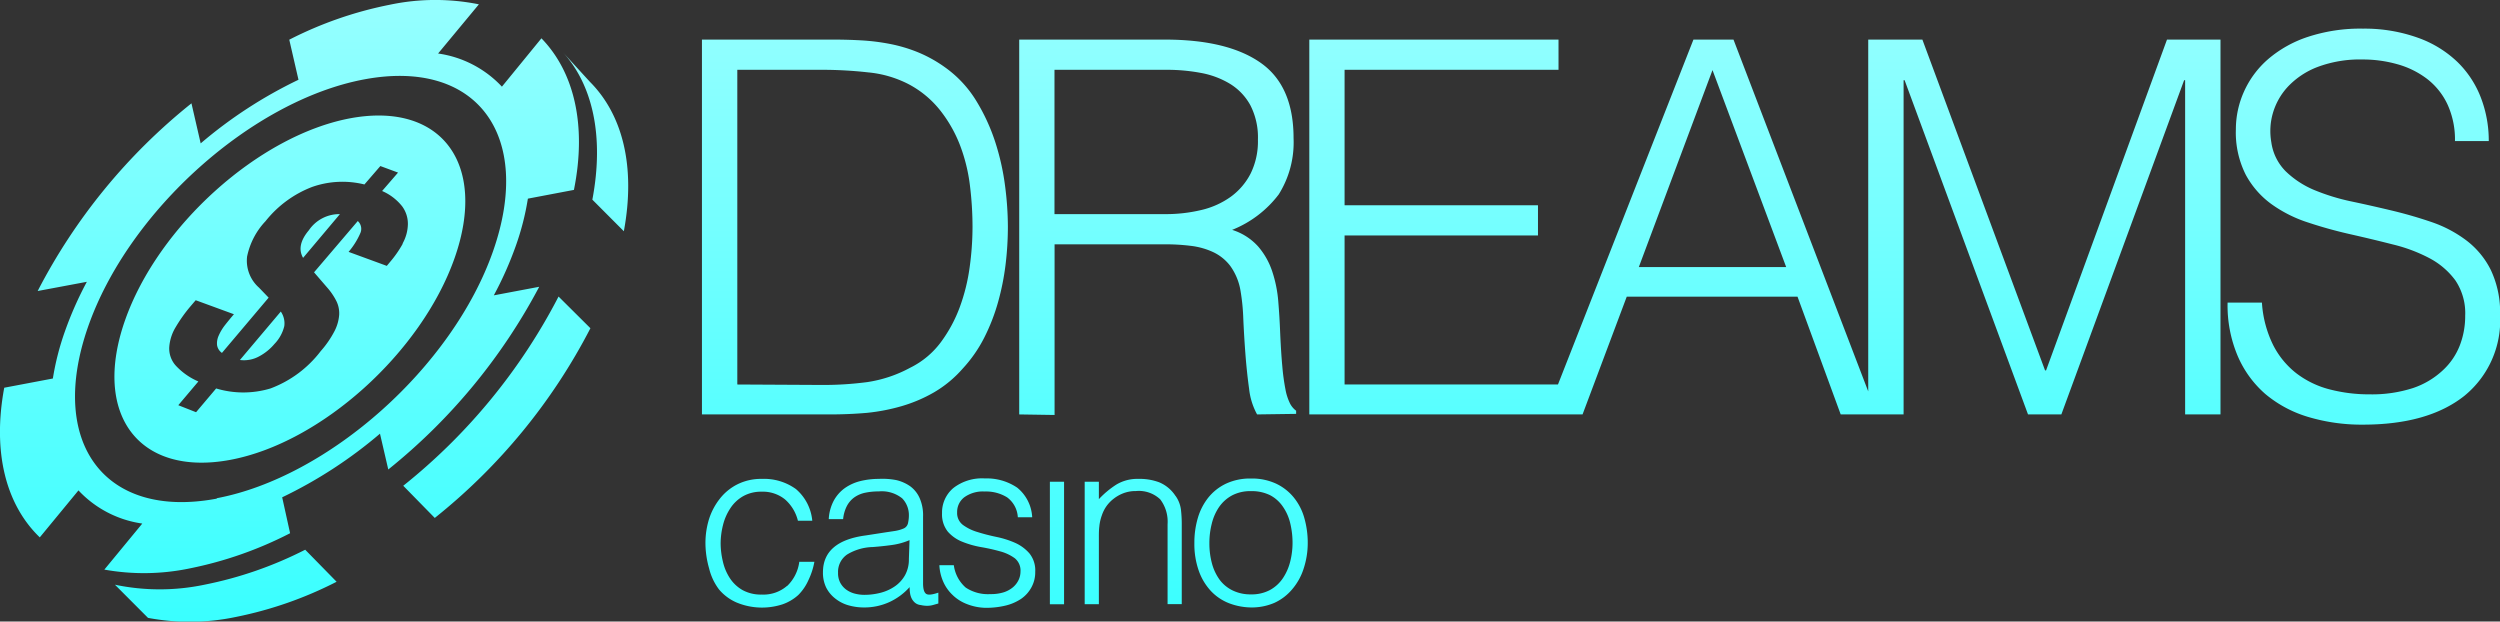 <svg xmlns="http://www.w3.org/2000/svg" xmlns:xlink="http://www.w3.org/1999/xlink" viewBox="0 0 271.46 67.49"><rect x="0" y="0" width="271.46" height="67.49" fill="#333333" stroke="none"/><defs><style>.cls-1{fill:url(#linear-gradient);}</style><linearGradient id="linear-gradient" x1="561.5" y1="-54.72" x2="561.5" y2="19.97" gradientTransform="translate(-425.77 52.31)" gradientUnits="userSpaceOnUse"><stop offset="0" stop-color="#9ff"/><stop offset="1" stop-color="#3ff"/></linearGradient></defs><title>Asset 1</title><g id="Layer_2" data-name="Layer 2"><g id="Layer_1-2" data-name="Layer 1"><path class="cls-1" d="M22.2,63.49a23.68,23.68,0,0,1-9.72,0l3.59,3.6a24.32,24.32,0,0,0,9.55-.1,42,42,0,0,0,10.93-3.82l-3.41-3.48A42,42,0,0,1,22.2,63.49ZM58.55,31.14l-4.93.93A38.21,38.21,0,0,0,56,26.72a28.69,28.69,0,0,0,1.32-5.15l5-.95c1.42-7.08,0-12.83-3.53-16.46L54.5,9.41a11.74,11.74,0,0,0-6.93-3.6L52,.47a23.9,23.9,0,0,0-9.7.05A41.64,41.64,0,0,0,31.41,4.31l1,4.35a49,49,0,0,0-10.62,6.91l-1-4.35A63.19,63.19,0,0,0,4.09,31.6l5.34-1a38.49,38.49,0,0,0-2.37,5.35A28.79,28.79,0,0,0,5.74,41.1l-5.28,1c-1.3,7,.18,12.71,3.86,16.25l0,0,4.2-5.1a11.74,11.74,0,0,0,6.93,3.6l-4.12,5a24.28,24.28,0,0,0,9.27-.13,41.68,41.68,0,0,0,10.9-3.82L30.64,54a49.07,49.07,0,0,0,10.62-6.91l.9,3.89A63.43,63.43,0,0,0,58.55,31.14Zm-35,23c-12.14,2.29-18.39-6-14-18.62s17.83-24.62,30-26.9,18.4,6,14,18.62S35.67,51.81,23.53,54.1ZM133.59,28.88a6.39,6.39,0,0,1,1.1,2.63,22.43,22.43,0,0,1,.31,3.05q.08,1.87.23,3.85t.4,3.79A7.47,7.47,0,0,0,136.5,45l4.24-.06v-.34a2.29,2.29,0,0,1-.68-.82,5.81,5.81,0,0,1-.48-1.5,23.32,23.32,0,0,1-.34-2.49Q139.1,38.3,139,36q-.06-1.58-.2-3.28a13.8,13.8,0,0,0-.65-3.23,8,8,0,0,0-1.53-2.72,6.33,6.33,0,0,0-2.83-1.81,11.85,11.85,0,0,0,5.06-3.85A10.63,10.63,0,0,0,140.46,15q0-5.66-3.56-8.17T126.61,4.3H110.67V45l3.84.06V26.53h12.09a21.72,21.72,0,0,1,2.74.17,7.93,7.93,0,0,1,2.4.68A5,5,0,0,1,133.59,28.88Zm-7.09-5.63h-12V7.58h12.21a19.76,19.76,0,0,1,3.7.34,9.33,9.33,0,0,1,3.16,1.19,6.22,6.22,0,0,1,2.2,2.32,7.62,7.62,0,0,1,.82,3.73,7.91,7.91,0,0,1-.79,3.68,7.13,7.13,0,0,1-2.15,2.52,9,9,0,0,1-3.19,1.44A16.61,16.61,0,0,1,126.5,23.25ZM94.13,44.83a21,21,0,0,0,3.81-.74,15.93,15.93,0,0,0,3.5-1.5,12.5,12.5,0,0,0,3.08-2.55,14.79,14.79,0,0,0,2.35-3.37,21.14,21.14,0,0,0,1.5-3.85,27.27,27.27,0,0,0,.82-4.1,34.17,34.17,0,0,0,.25-4.13,35,35,0,0,0-.31-4.44,26.29,26.29,0,0,0-1.07-4.75A20.92,20.92,0,0,0,106,10.94a12.38,12.38,0,0,0-3.33-3.59,14.55,14.55,0,0,0-2.91-1.64,16.24,16.24,0,0,0-3.08-.93,23,23,0,0,0-3.22-.4q-1.64-.09-3.33-.08H76.22V45h13.9Q92.16,45,94.13,44.83ZM80.06,41.75V7.58h9.21a44.63,44.63,0,0,1,5,.28A12,12,0,0,1,98.6,9.11,10.76,10.76,0,0,1,102.1,12a14.52,14.52,0,0,1,2.15,3.79,18.48,18.48,0,0,1,1.07,4.36,36.77,36.77,0,0,1,.28,4.5,32.12,32.12,0,0,1-.31,4.36,20.51,20.51,0,0,1-1.07,4.33,15.26,15.26,0,0,1-2.06,3.82,9.21,9.21,0,0,1-3.33,2.77,14.12,14.12,0,0,1-4.66,1.56,36.2,36.2,0,0,1-4.89.31ZM33.54,25q-1.4,1.66-.63,3l4-4.75A4,4,0,0,0,33.54,25ZM61.06,5.61c3.25,3.51,4.58,9.1,3.26,16.07l3.42,3.43c1.3-7-.12-12.65-3.68-16.22Zm24.41,58a3.92,3.92,0,0,1-2.76.95,4.13,4.13,0,0,1-2.05-.47,4,4,0,0,1-1.38-1.27A5.5,5.5,0,0,1,78.5,61,8.67,8.67,0,0,1,78.25,59a8.27,8.27,0,0,1,.26-2,5.8,5.8,0,0,1,.8-1.82,4.09,4.09,0,0,1,1.38-1.3,4,4,0,0,1,2-.49,3.83,3.83,0,0,1,2.54.83,4.49,4.49,0,0,1,1.41,2.32h1.56a5.13,5.13,0,0,0-1.78-3.44A5.92,5.92,0,0,0,82.72,52a5.75,5.75,0,0,0-2.63.58,5.65,5.65,0,0,0-1.91,1.55A7,7,0,0,0,77,56.33a8.83,8.83,0,0,0-.4,2.66A10.17,10.17,0,0,0,77,61.73,6.21,6.21,0,0,0,78.07,64,5.17,5.17,0,0,0,80,65.43a7.18,7.18,0,0,0,5,.18,5,5,0,0,0,1.68-1A5.33,5.33,0,0,0,87.78,63a7.79,7.79,0,0,0,.65-2H86.79A4.42,4.42,0,0,1,85.47,63.63ZM26.05,39.09a3.43,3.43,0,0,0,2.08-.39,5.66,5.66,0,0,0,1.67-1.35,4.2,4.2,0,0,0,1.07-1.94,2.25,2.25,0,0,0-.38-1.58ZM38,12.85c-9.89,1.87-20.82,11.68-24.42,21.92s1.5,17,11.39,15.17S45.77,38.27,49.37,28,47.87,11,38,12.85Zm5.74,13.6a11.93,11.93,0,0,1-1.39,2l-.35.42-4.15-1.52a8,8,0,0,0,1.26-2A1.15,1.15,0,0,0,38.85,24L34.1,29.57l1.57,1.82a7,7,0,0,1,.87,1.33,3,3,0,0,1,.29,1.45,4.59,4.59,0,0,1-.49,1.75,10.73,10.73,0,0,1-1.51,2.2,12.25,12.25,0,0,1-5.46,4.06,10.23,10.23,0,0,1-5.9,0l-2.18,2.58L19.36,44l2.18-2.58a7.16,7.16,0,0,1-2.48-1.75,2.78,2.78,0,0,1-.68-2,4.85,4.85,0,0,1,.71-2.17,16.11,16.11,0,0,1,1.63-2.28l.53-.62,4.15,1.52q-.53.62-1,1.22a5.27,5.27,0,0,0-.67,1.14,2,2,0,0,0-.16,1,1.26,1.26,0,0,0,.53.84l5.07-6-1.05-1.09a3.9,3.9,0,0,1-1.29-3.37,7.88,7.88,0,0,1,2-3.84,11.91,11.91,0,0,1,5.06-3.72,9.91,9.91,0,0,1,5.68-.27l1.73-2,1.92.71-1.73,2a5.6,5.6,0,0,1,2.19,1.68,3.2,3.2,0,0,1,.61,1.91A4.47,4.47,0,0,1,43.71,26.45Zm.06,26.31,3.41,3.48a63.72,63.72,0,0,0,16.9-20.6L60.65,32.2A63.74,63.74,0,0,1,43.77,52.76ZM114,65.61h1.54V52.31H114Zm13.64-11.76a3.89,3.89,0,0,0-1.77-1.48A6.05,6.05,0,0,0,123.6,52a4.4,4.4,0,0,0-2.37.61,9.83,9.83,0,0,0-1.91,1.59V52.31h-1.54v13.3h1.54V58.45c0-.46,0-.89.05-1.28a4.89,4.89,0,0,1,.28-1.23,3.8,3.8,0,0,1,.51-1,3.9,3.9,0,0,1,.81-.82,4.05,4.05,0,0,1,1.06-.58,3.73,3.73,0,0,1,1.31-.22,3.38,3.38,0,0,1,2.64.9,4,4,0,0,1,.8,2.7v8.68h1.54v-8.7a13.52,13.52,0,0,0-.09-1.58A3.31,3.31,0,0,0,127.65,53.85Zm94.53-13.63h-.11L208.74,4.3h-5.88V42.5L188.23,4.3h-4.35L169.17,41.75H146V25.57h21V22.29H146V7.58h23.23V4.3H142.17V45h29.67l4.8-12.79h18.54L199.87,45h6.83V8.71h.11L220.21,45h3.62L237.16,8.71h.11V45h3.84V4.3H235.3ZM177.95,29l8-21.39,8,21.39ZM140.47,54a5.53,5.53,0,0,0-1.92-1.49,6.24,6.24,0,0,0-2.72-.55,6.18,6.18,0,0,0-2.69.55,5.48,5.48,0,0,0-1.92,1.5,6.45,6.45,0,0,0-1.15,2.22,9.39,9.39,0,0,0-.38,2.73,8.72,8.72,0,0,0,.49,3.05,6.28,6.28,0,0,0,1.32,2.18,5.39,5.39,0,0,0,1.95,1.31,6.91,6.91,0,0,0,2.4.46,6.21,6.21,0,0,0,2.53-.5A5.48,5.48,0,0,0,140.3,64a6.48,6.48,0,0,0,1.24-2.21A8.92,8.92,0,0,0,142,59a9.85,9.85,0,0,0-.37-2.75A6.17,6.17,0,0,0,140.47,54Zm-.38,7a5.7,5.7,0,0,1-.8,1.8,4,4,0,0,1-1.4,1.27,4.2,4.2,0,0,1-2.06.47,4.41,4.41,0,0,1-1.95-.41A3.87,3.87,0,0,1,132.47,63a5.35,5.35,0,0,1-.86-1.78,8.33,8.33,0,0,1-.29-2.27,8.48,8.48,0,0,1,.26-2.09,5.5,5.5,0,0,1,.79-1.8,4.05,4.05,0,0,1,1.4-1.26,4.22,4.22,0,0,1,2.06-.47,4.5,4.5,0,0,1,2.08.44A3.83,3.83,0,0,1,139.29,55a5.25,5.25,0,0,1,.8,1.78,9.14,9.14,0,0,1,.26,2.21A8.37,8.37,0,0,1,140.09,61ZM270.47,29.33a9.12,9.12,0,0,0-2.63-3.2,13.46,13.46,0,0,0-3.76-2q-2.12-.73-4.38-1.27t-4.44-1a22.84,22.84,0,0,1-4-1.24,10,10,0,0,1-3.05-2,5.53,5.53,0,0,1-1.58-3.17,7,7,0,0,1,.17-3.17,7.16,7.16,0,0,1,1.64-2.88,8.68,8.68,0,0,1,3.19-2.12,13.1,13.1,0,0,1,4.94-.82,13.7,13.7,0,0,1,3.73.51,9.53,9.53,0,0,1,3.22,1.58,7.54,7.54,0,0,1,2.23,2.77,9.15,9.15,0,0,1,.82,4h3.67a13,13,0,0,0-.85-4.7,10.83,10.83,0,0,0-2.54-3.88,12,12,0,0,0-4.27-2.63,17.18,17.18,0,0,0-6-1,18.21,18.21,0,0,0-6,.9,12.76,12.76,0,0,0-4.32,2.43,10.14,10.14,0,0,0-2.6,3.51,10,10,0,0,0-.88,4.07,10.18,10.18,0,0,0,1.07,4.95,9.53,9.53,0,0,0,2.8,3.2,14.34,14.34,0,0,0,4,2q2.23.74,4.58,1.27t4.58,1.1a17.08,17.08,0,0,1,4,1.5,8.29,8.29,0,0,1,2.8,2.4,6.38,6.38,0,0,1,1.07,3.85,8.83,8.83,0,0,1-.59,3.23,7.22,7.22,0,0,1-1.84,2.69A8.87,8.87,0,0,1,262,42.14a14.49,14.49,0,0,1-4.69.68,17,17,0,0,1-4.35-.54,10.06,10.06,0,0,1-3.59-1.73,9.1,9.1,0,0,1-2.54-3.08,12.07,12.07,0,0,1-1.22-4.61h-3.73a14.09,14.09,0,0,0,1.1,5.8A11.43,11.43,0,0,0,246,42.8a13,13,0,0,0,4.69,2.49,20.22,20.22,0,0,0,5.88.82q7.06,0,11-3.11a10.58,10.58,0,0,0,3.9-8.77A10.78,10.78,0,0,0,270.47,29.33ZM100.55,64.47q-.32-.24-.32-1.14V56.09a4.6,4.6,0,0,0-.37-2,3.21,3.21,0,0,0-1-1.27,4.36,4.36,0,0,0-1.54-.69A7.82,7.82,0,0,0,95.41,52a8.35,8.35,0,0,0-2,.24,5,5,0,0,0-1.69.77,4.09,4.09,0,0,0-1.19,1.36,4.78,4.78,0,0,0-.54,2h1.56a3.92,3.92,0,0,1,.42-1.45,2.69,2.69,0,0,1,.82-.93,3.2,3.2,0,0,1,1.17-.49,7.06,7.06,0,0,1,1.46-.14,3.53,3.53,0,0,1,2.55.76A2.62,2.62,0,0,1,98.69,56a3.83,3.83,0,0,1-.09.78.82.82,0,0,1-.47.6,4,4,0,0,1-1,.28l-1,.15L94,58.14q-4.64.62-4.64,4a3.66,3.66,0,0,0,.36,1.68,3.55,3.55,0,0,0,1,1.19,4.06,4.06,0,0,0,1.42.72,6.07,6.07,0,0,0,1.68.23,6.53,6.53,0,0,0,2.72-.57,6.67,6.67,0,0,0,2.23-1.64,4.31,4.31,0,0,0,.05.68A1.93,1.93,0,0,0,99,65a1.5,1.5,0,0,0,.37.46,1.17,1.17,0,0,0,.62.24,3,3,0,0,0,.69.08,2.37,2.37,0,0,0,.68-.1l.53-.15V64.35C101.19,64.59,100.76,64.63,100.55,64.47Zm-1.86-3.76a3.5,3.5,0,0,1-.41,1.73,3.61,3.61,0,0,1-1.09,1.21,4.88,4.88,0,0,1-1.55.71,7,7,0,0,1-1.79.23,4.09,4.09,0,0,1-1.06-.14,2.72,2.72,0,0,1-.92-.44,2.23,2.23,0,0,1-.64-.75A2.2,2.2,0,0,1,91,62.2a2.28,2.28,0,0,1,1-2,5.63,5.63,0,0,1,2.76-.8c.67-.05,1.33-.12,2-.21a7.39,7.39,0,0,0,2-.54Zm11.55-1.76a10,10,0,0,0-2.05-.65q-1.1-.23-2.05-.53a5.09,5.09,0,0,1-1.58-.77,1.61,1.61,0,0,1-.63-1.37A2,2,0,0,1,104.7,54a3.46,3.46,0,0,1,2.23-.63,4.35,4.35,0,0,1,2.42.63,2.88,2.88,0,0,1,1.17,2.17h1.56a4.41,4.41,0,0,0-1.63-3.22,5.89,5.89,0,0,0-3.5-1A5.08,5.08,0,0,0,103.51,53a3.47,3.47,0,0,0-1.22,2.73,3,3,0,0,0,.63,2,4.11,4.11,0,0,0,1.58,1.1,10.08,10.08,0,0,0,2.05.58,20,20,0,0,1,2.05.46,4.77,4.77,0,0,1,1.58.74,1.71,1.71,0,0,1,.63,1.45,2.15,2.15,0,0,1-.21.92,2.4,2.4,0,0,1-.6.78,3,3,0,0,1-1,.55,4.6,4.6,0,0,1-1.46.2,4.37,4.37,0,0,1-2.68-.71,3.9,3.9,0,0,1-1.29-2.43H102a5.06,5.06,0,0,0,.41,1.77,4.44,4.44,0,0,0,1,1.44,4.54,4.54,0,0,0,1.55,1A5.87,5.87,0,0,0,107,66a9,9,0,0,0,2.17-.24,5.24,5.24,0,0,0,1.7-.73A3.57,3.57,0,0,0,112,63.77a3.38,3.38,0,0,0,.41-1.68,2.94,2.94,0,0,0-.63-2A4.49,4.49,0,0,0,110.24,58.95Z"/></g></g></svg>